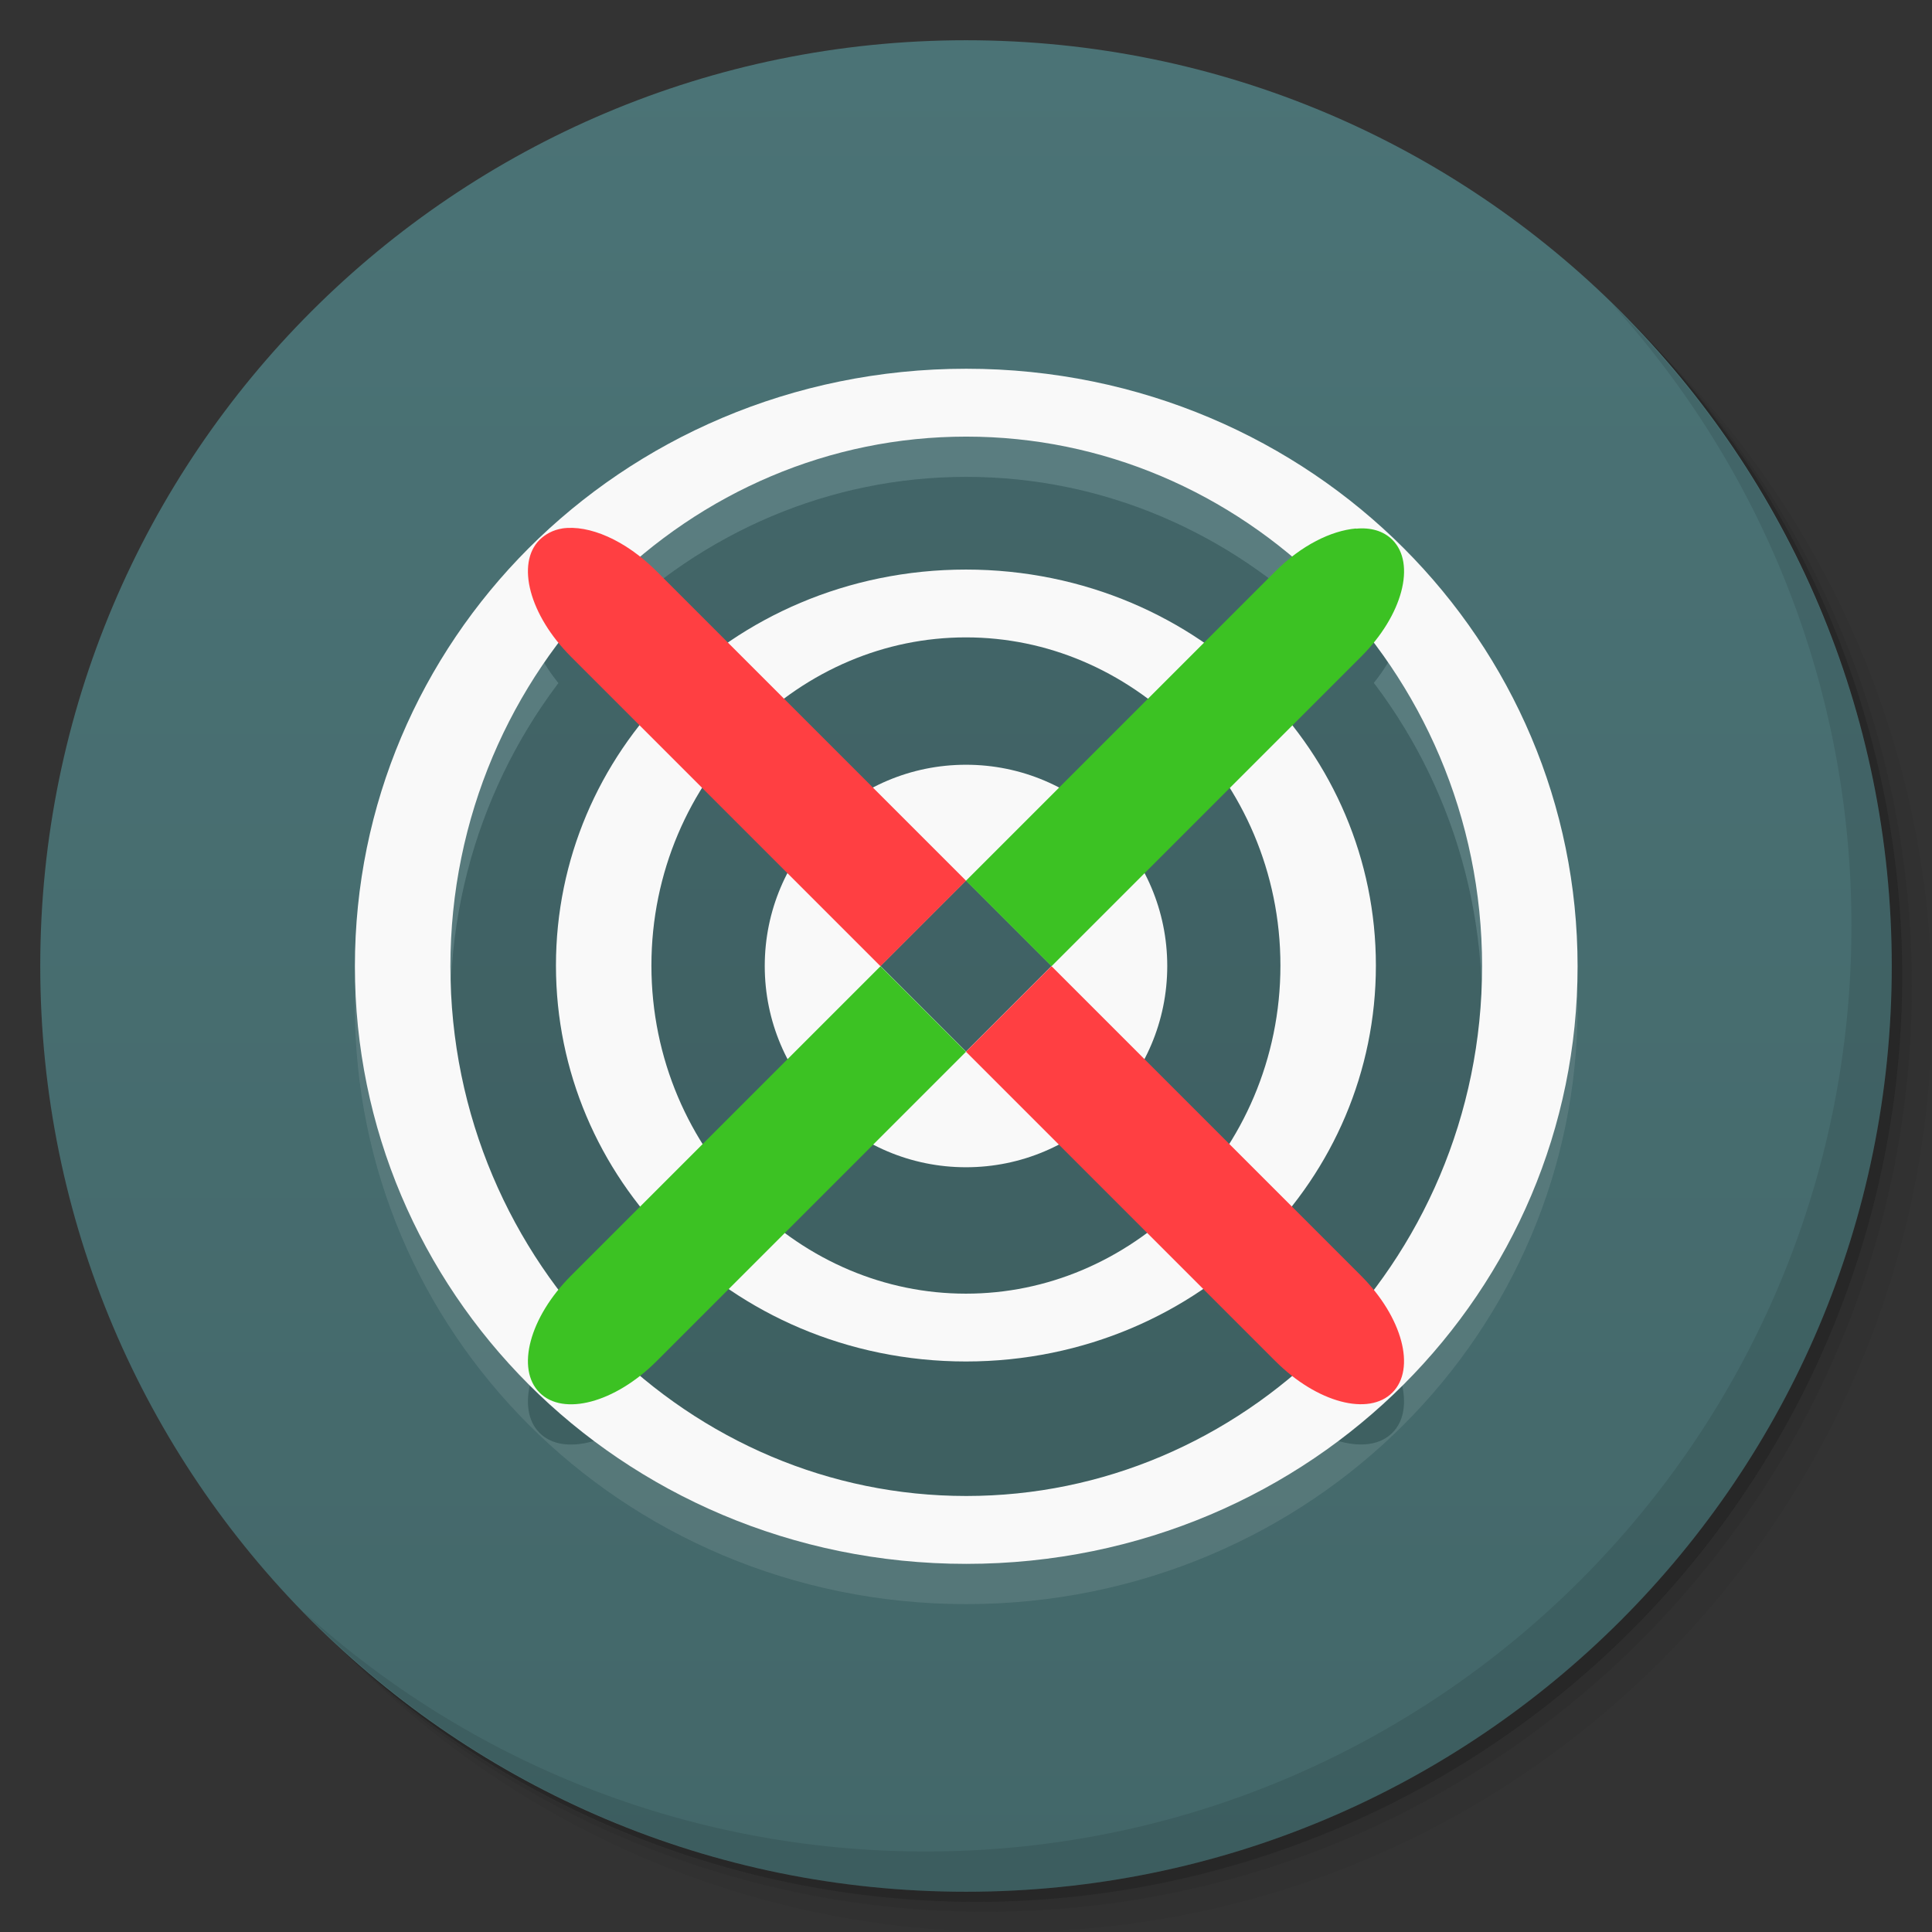 <svg viewBox="0 0 48 48"><rect x="0" y="0" width="48" height="48" fill="#333333" stroke="none"/><defs><linearGradient id="linearGradient3764" x1="1" x2="47" gradientUnits="userSpaceOnUse" gradientTransform="matrix(0,-1,1,0,-1.5e-6,48)"><stop stop-color="#436769" stop-opacity="1"/><stop offset="1" stop-color="#4b7376" stop-opacity="1"/></linearGradient><clipPath id="clipPath-326320169"><g transform="translate(0,-1004.362)"><path d="m -24 13 c 0 1.105 -0.672 2 -1.5 2 -0.828 0 -1.5 -0.895 -1.5 -2 0 -1.105 0.672 -2 1.5 -2 0.828 0 1.5 0.895 1.5 2 z" transform="matrix(15.333,0,0,11.5,415,878.862)" fill="#1890d0"/></g></clipPath><clipPath id="clipPath-338742922"><g transform="translate(0,-1004.362)"><path d="m -24 13 c 0 1.105 -0.672 2 -1.5 2 -0.828 0 -1.5 -0.895 -1.5 -2 0 -1.105 0.672 -2 1.5 -2 0.828 0 1.5 0.895 1.5 2 z" transform="matrix(15.333,0,0,11.5,415,878.862)" fill="#1890d0"/></g></clipPath></defs><g><g transform="translate(0,-1004.362)"><path d="m 25 1006.36 c -12.703 0 -23 10.298 -23 23 0 6.367 2.601 12.12 6.781 16.281 4.085 3.712 9.514 5.969 15.469 5.969 12.703 0 23 -10.297 23 -23 0 -5.954 -2.256 -11.384 -5.969 -15.469 -4.165 -4.181 -9.914 -6.781 -16.281 -6.781 z m 16.281 6.781 c 3.854 4.113 6.219 9.637 6.219 15.719 0 12.703 -10.297 23 -23 23 -6.081 0 -11.606 -2.364 -15.719 -6.219 4.16 4.144 9.883 6.719 16.219 6.719 12.703 0 23 -10.297 23 -23 0 -6.335 -2.575 -12.06 -6.719 -16.219 z" opacity="0.05"/><path d="m 41.28 1013.14 c 3.712 4.085 5.969 9.514 5.969 15.469 0 12.703 -10.297 23 -23 23 -5.954 0 -11.384 -2.256 -15.469 -5.969 4.113 3.854 9.637 6.219 15.719 6.219 12.703 0 23 -10.297 23 -23 0 -6.081 -2.364 -11.606 -6.219 -15.719 z" opacity="0.1"/><path transform="matrix(15.333,0,0,11.5,415.25,879.112)" d="m -24 13 a 1.5 2 0 1 1 -3 0 1.5 2 0 1 1 3 0 z" opacity="0.2"/></g></g><g><path d="m 24 1 c 12.703 0 23 10.297 23 23 c 0 12.703 -10.297 23 -23 23 -12.703 0 -23 -10.297 -23 -23 0 -12.703 10.297 -23 23 -23 z" fill="url(#linearGradient3764)" fill-opacity="1"/></g><g/><g><g clip-path="url(#clipPath-326320169)"><g transform="translate(0,1)"><g opacity="0.1"><!-- color: #4b7376 --><g><path d="m 32.542 28.576 c 0 6.793 -3.917 12.305 -8.746 12.305 c -4.832 0 -8.746 -5.512 -8.746 -12.305 c 0 -6.793 3.914 -12.305 8.746 -12.305 c 4.828 0 8.746 5.512 8.746 12.305 m 0 0" transform="matrix(1.029,0,0,0.731,-0.488,3.099)" stroke-opacity="1" fill="#000" stroke="#f9f9f9" stroke-linejoin="miter" stroke-linecap="butt" stroke-width="2.305" stroke-miterlimit="4"/><path d="m 32.543 28.576 c 0 6.794 -3.917 12.305 -8.746 12.305 c -4.832 0 -8.746 -5.51 -8.746 -12.305 c 0 -6.794 3.914 -12.305 8.746 -12.305 c 4.829 0 8.746 5.51 8.746 12.305 m 0 0" transform="matrix(1.601,0,0,1.138,-14.093,-8.512)" stroke-opacity="1" fill="#000" stroke="#f9f9f9" stroke-linejoin="miter" stroke-linecap="butt" stroke-width="1.482" stroke-miterlimit="4"/><path d="m 24 19 c -2.762 0 -5 2.238 -5 5 c 0 2.762 2.238 5 5 5 c 2.762 0 5 -2.238 5 -5 c 0 -2.762 -2.238 -5 -5 -5 m 0 2.875 l 2.125 2.125 l -2.125 2.125 l -2.125 -2.125 m 2.125 -2.125" fill="#000" stroke="none" fill-rule="nonzero" fill-opacity="1"/><path d="m 13.969 13.13 c -0.223 0.035 -0.414 0.137 -0.563 0.281 c -0.59 0.59 -0.254 1.871 0.781 2.906 l 7.688 7.688 l 2.125 -2.125 l -7.688 -7.688 c -0.777 -0.777 -1.68 -1.16 -2.344 -1.063 m 12.156 10.875 l -2.125 2.125 l 7.688 7.688 c 1.035 1.035 2.32 1.371 2.906 0.781 c 0.59 -0.586 0.254 -1.871 -0.781 -2.906 m -7.688 -7.688" fill="#000" stroke="none" fill-rule="nonzero" fill-opacity="1"/><path d="m 33.688 13.13 c -0.617 0.055 -1.355 0.418 -2 1.063 l -7.688 7.688 l 2.125 2.125 l 7.688 -7.688 c 1.035 -1.031 1.371 -2.316 0.781 -2.906 c -0.219 -0.219 -0.535 -0.313 -0.906 -0.277 m -11.813 10.871 l -7.688 7.688 c -1.035 1.035 -1.371 2.32 -0.781 2.906 c 0.586 0.59 1.871 0.254 2.906 -0.781 l 7.688 -7.688 m -2.125 -2.125" fill="#000" stroke="none" fill-rule="nonzero" fill-opacity="1"/></g></g></g></g></g><g><g clip-path="url(#clipPath-338742922)"><!-- color: #4b7376 --><g><path d="m 32.542 28.576 c 0 6.793 -3.917 12.305 -8.746 12.305 c -4.832 0 -8.746 -5.512 -8.746 -12.305 c 0 -6.793 3.914 -12.305 8.746 -12.305 c 4.828 0 8.746 5.512 8.746 12.305 m 0 0" transform="matrix(1.029,0,0,0.731,-0.488,3.099)" stroke-opacity="1" fill="none" stroke="#f9f9f9" stroke-linejoin="miter" stroke-linecap="butt" stroke-width="2.305" stroke-miterlimit="4"/><path d="m 32.543 28.576 c 0 6.794 -3.917 12.305 -8.746 12.305 c -4.832 0 -8.746 -5.51 -8.746 -12.305 c 0 -6.794 3.914 -12.305 8.746 -12.305 c 4.829 0 8.746 5.51 8.746 12.305 m 0 0" transform="matrix(1.601,0,0,1.138,-14.093,-8.512)" stroke-opacity="1" fill="none" stroke="#f9f9f9" stroke-linejoin="miter" stroke-linecap="butt" stroke-width="1.482" stroke-miterlimit="4"/><path d="m 24 19 c -2.762 0 -5 2.238 -5 5 c 0 2.762 2.238 5 5 5 c 2.762 0 5 -2.238 5 -5 c 0 -2.762 -2.238 -5 -5 -5 m 0 2.875 l 2.125 2.125 l -2.125 2.125 l -2.125 -2.125 m 2.125 -2.125" fill="#f9f9f9" stroke="none" fill-rule="nonzero" fill-opacity="1"/><path d="m 13.969 13.13 c -0.223 0.035 -0.414 0.137 -0.563 0.281 c -0.59 0.59 -0.254 1.871 0.781 2.906 l 7.688 7.688 l 2.125 -2.125 l -7.688 -7.688 c -0.777 -0.777 -1.68 -1.16 -2.344 -1.063 m 12.156 10.875 l -2.125 2.125 l 7.688 7.688 c 1.035 1.035 2.32 1.371 2.906 0.781 c 0.59 -0.586 0.254 -1.871 -0.781 -2.906 m -7.688 -7.688" fill="#ff3f42" stroke="none" fill-rule="nonzero" fill-opacity="1"/><path d="m 33.688 13.13 c -0.617 0.055 -1.355 0.418 -2 1.063 l -7.688 7.688 l 2.125 2.125 l 7.688 -7.688 c 1.035 -1.031 1.371 -2.316 0.781 -2.906 c -0.219 -0.219 -0.535 -0.313 -0.906 -0.277 m -11.813 10.871 l -7.688 7.688 c -1.035 1.035 -1.371 2.32 -0.781 2.906 c 0.586 0.59 1.871 0.254 2.906 -0.781 l 7.688 -7.688 m -2.125 -2.125" fill="#3cc223" stroke="none" fill-rule="nonzero" fill-opacity="1"/></g></g></g><g><path d="m 40.03 7.531 c 3.712 4.084 5.969 9.514 5.969 15.469 0 12.703 -10.297 23 -23 23 c -5.954 0 -11.384 -2.256 -15.469 -5.969 4.178 4.291 10.01 6.969 16.469 6.969 c 12.703 0 23 -10.298 23 -23 0 -6.462 -2.677 -12.291 -6.969 -16.469 z" opacity="0.1"/></g></svg>